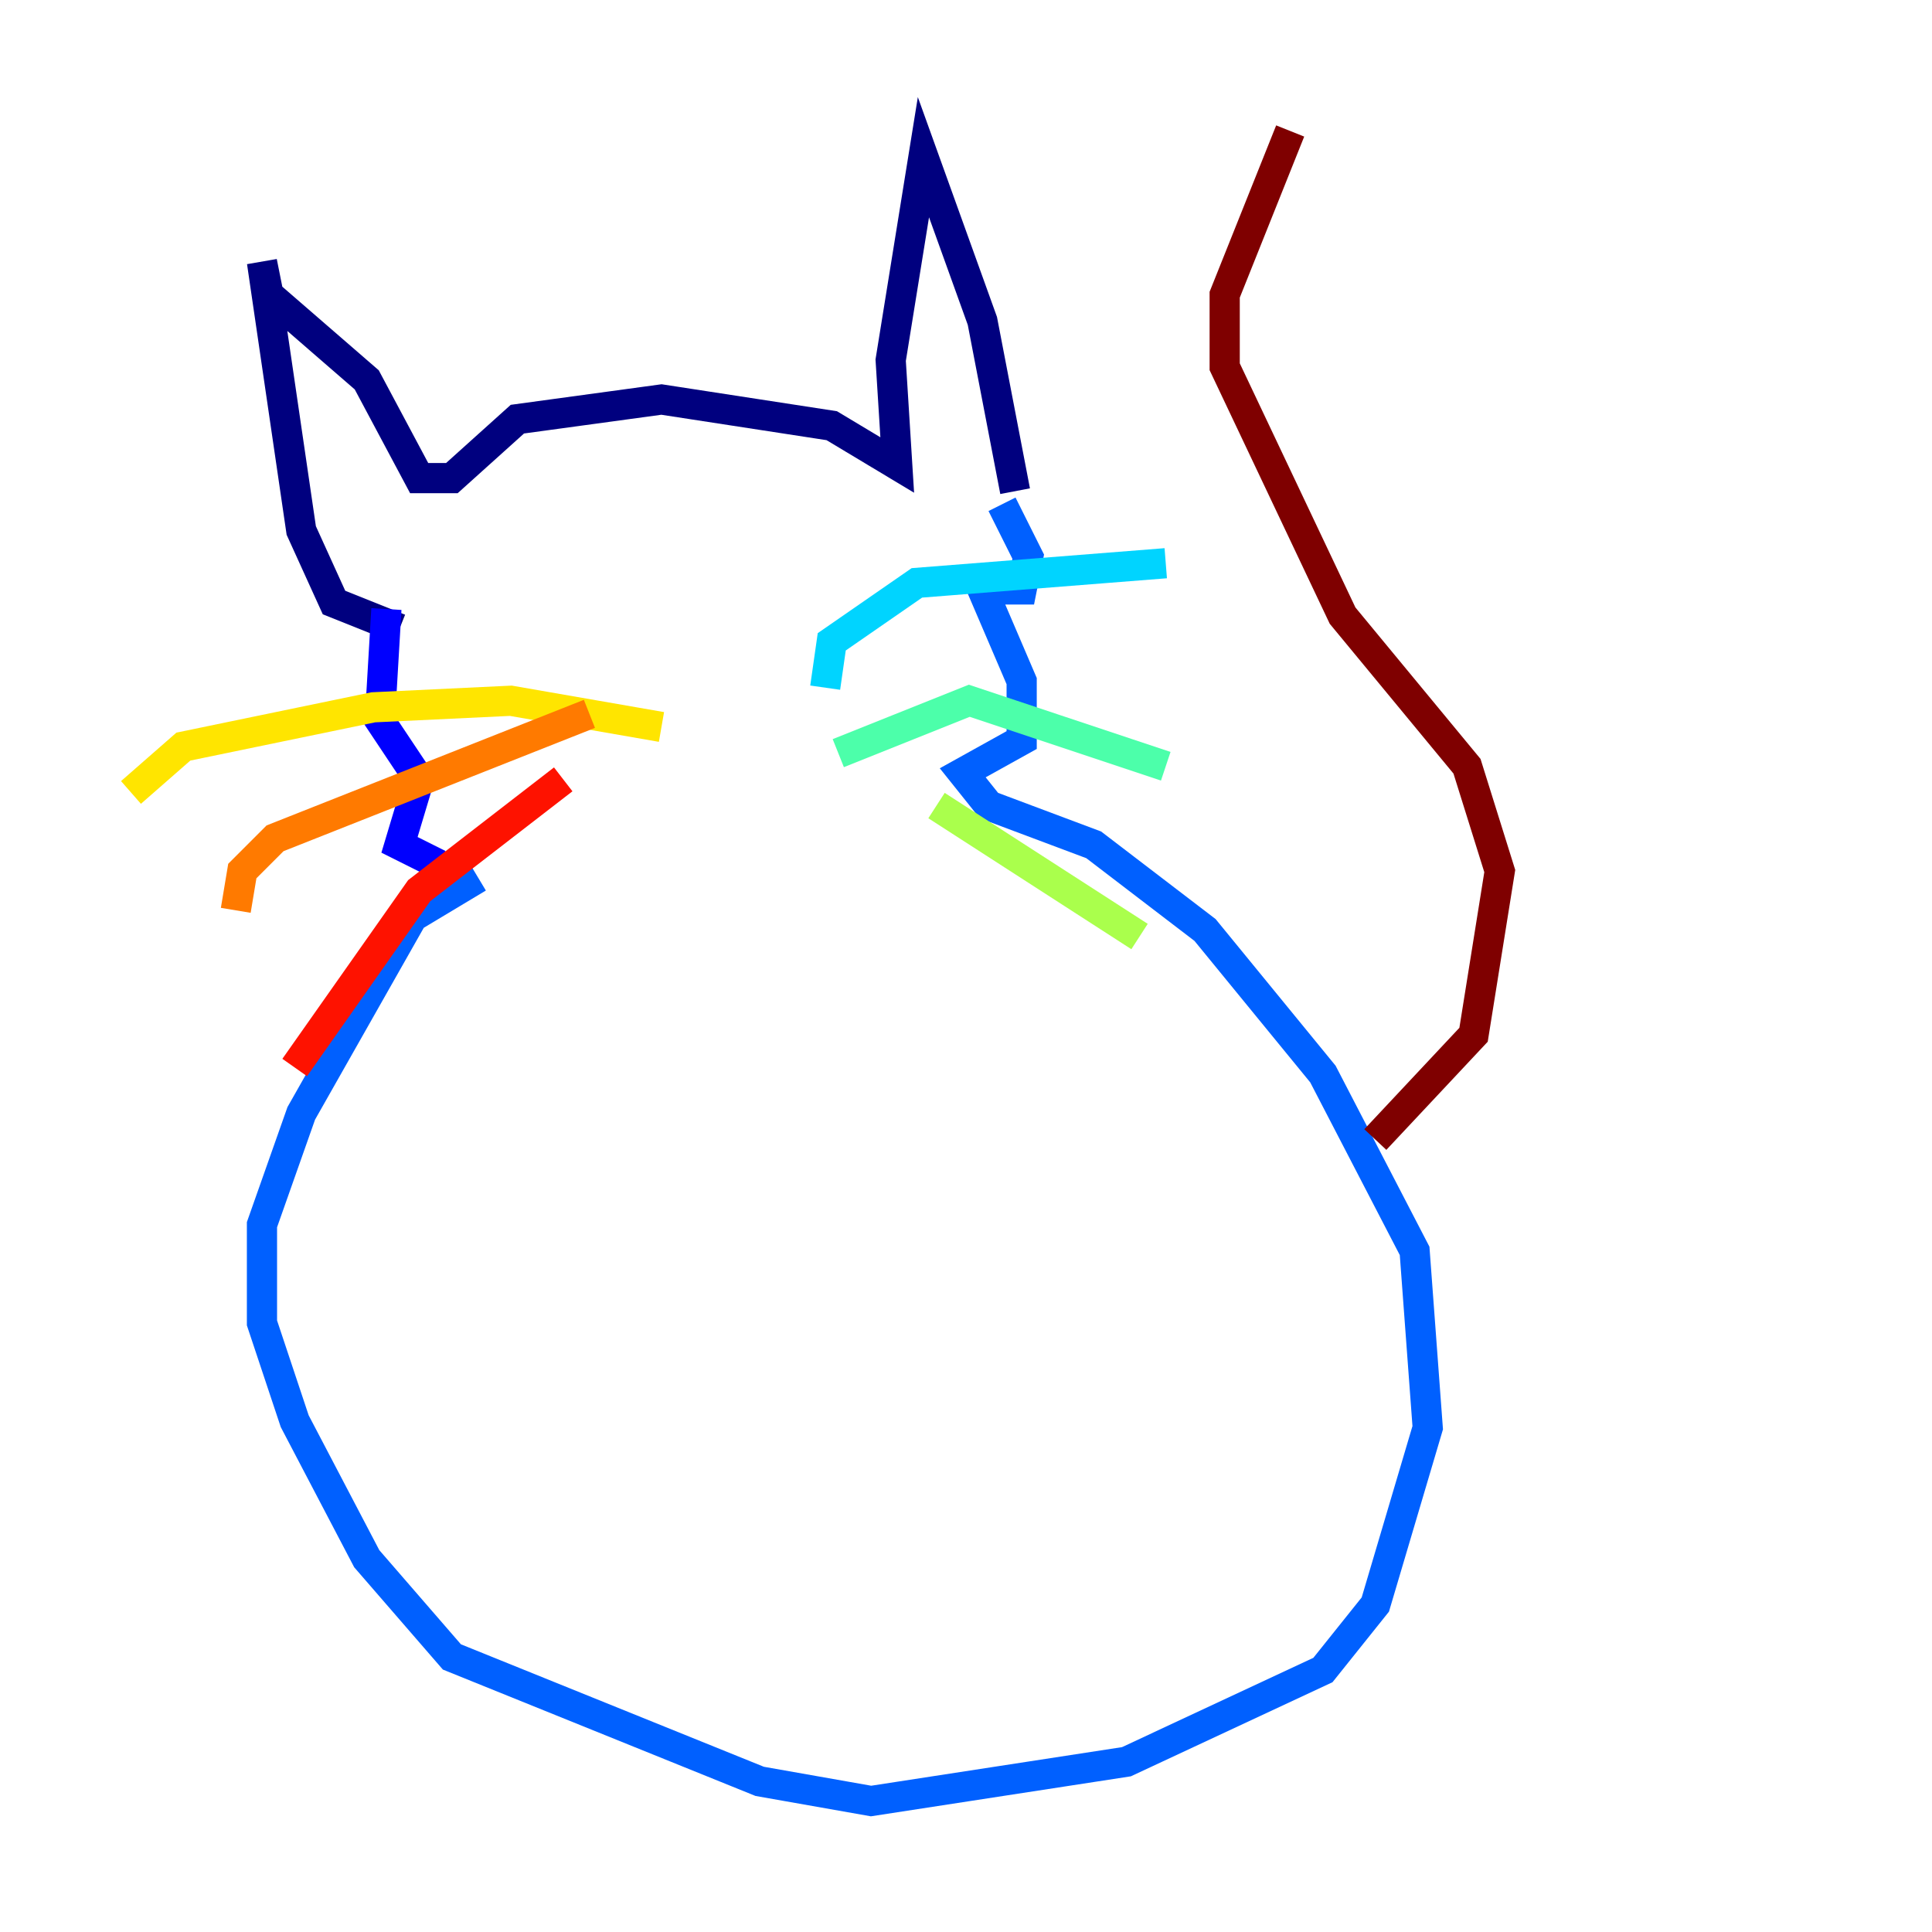 <?xml version="1.0" encoding="utf-8" ?>
<svg baseProfile="tiny" height="128" version="1.2" viewBox="0,0,128,128" width="128" xmlns="http://www.w3.org/2000/svg" xmlns:ev="http://www.w3.org/2001/xml-events" xmlns:xlink="http://www.w3.org/1999/xlink"><defs /><polyline fill="none" points="26.468,41.654 22.129,39.919 19.959,35.146 17.356,17.356 17.79,19.525 24.298,25.166 27.77,31.675 29.939,31.675 34.278,27.77 43.824,26.468 55.105,28.203 59.444,30.807 59.01,23.864 61.18,10.414 65.085,21.261 67.254,32.542" stroke="#00007f" stroke-width="2" /><polyline fill="none" points="25.6,40.352 25.166,47.729 27.77,51.634 26.468,55.973 29.071,57.275" stroke="#0000fe" stroke-width="2" /><polyline fill="none" points="31.675,58.142 27.336,60.746 19.959,73.763 17.356,81.139 17.356,87.647 19.525,94.156 24.298,103.268 29.939,109.776 50.332,118.02 57.709,119.322 74.63,116.719 87.647,110.644 91.119,106.305 94.59,94.59 93.722,82.875 87.647,71.159 79.837,61.614 72.461,55.973 65.519,53.37 63.783,51.2 67.688,49.031 67.688,45.125 65.085,39.051 67.688,39.051 68.122,36.881 66.386,33.41" stroke="#0060ff" stroke-width="2" /><polyline fill="none" points="54.671,45.559 55.105,42.522 60.746,38.617 77.234,37.315" stroke="#00d4ff" stroke-width="2" /><polyline fill="none" points="55.539,49.898 64.217,46.427 77.234,50.766" stroke="#4cffaa" stroke-width="2" /><polyline fill="none" points="62.047,53.37 75.498,62.047" stroke="#aaff4c" stroke-width="2" /><polyline fill="none" points="43.824,48.163 33.844,46.427 24.732,46.861 12.149,49.464 8.678,52.502" stroke="#ffe500" stroke-width="2" /><polyline fill="none" points="39.051,47.295 18.224,55.539 16.054,57.709 15.62,60.312" stroke="#ff7a00" stroke-width="2" /><polyline fill="none" points="37.315,51.634 27.77,59.01 19.525,70.725" stroke="#fe1200" stroke-width="2" /><polyline fill="none" points="91.119,75.498 97.627,68.556 99.363,57.709 97.193,50.766 88.949,40.786 81.139,24.298 81.139,19.525 85.478,8.678" stroke="#7f0000" stroke-width="2" /></svg>